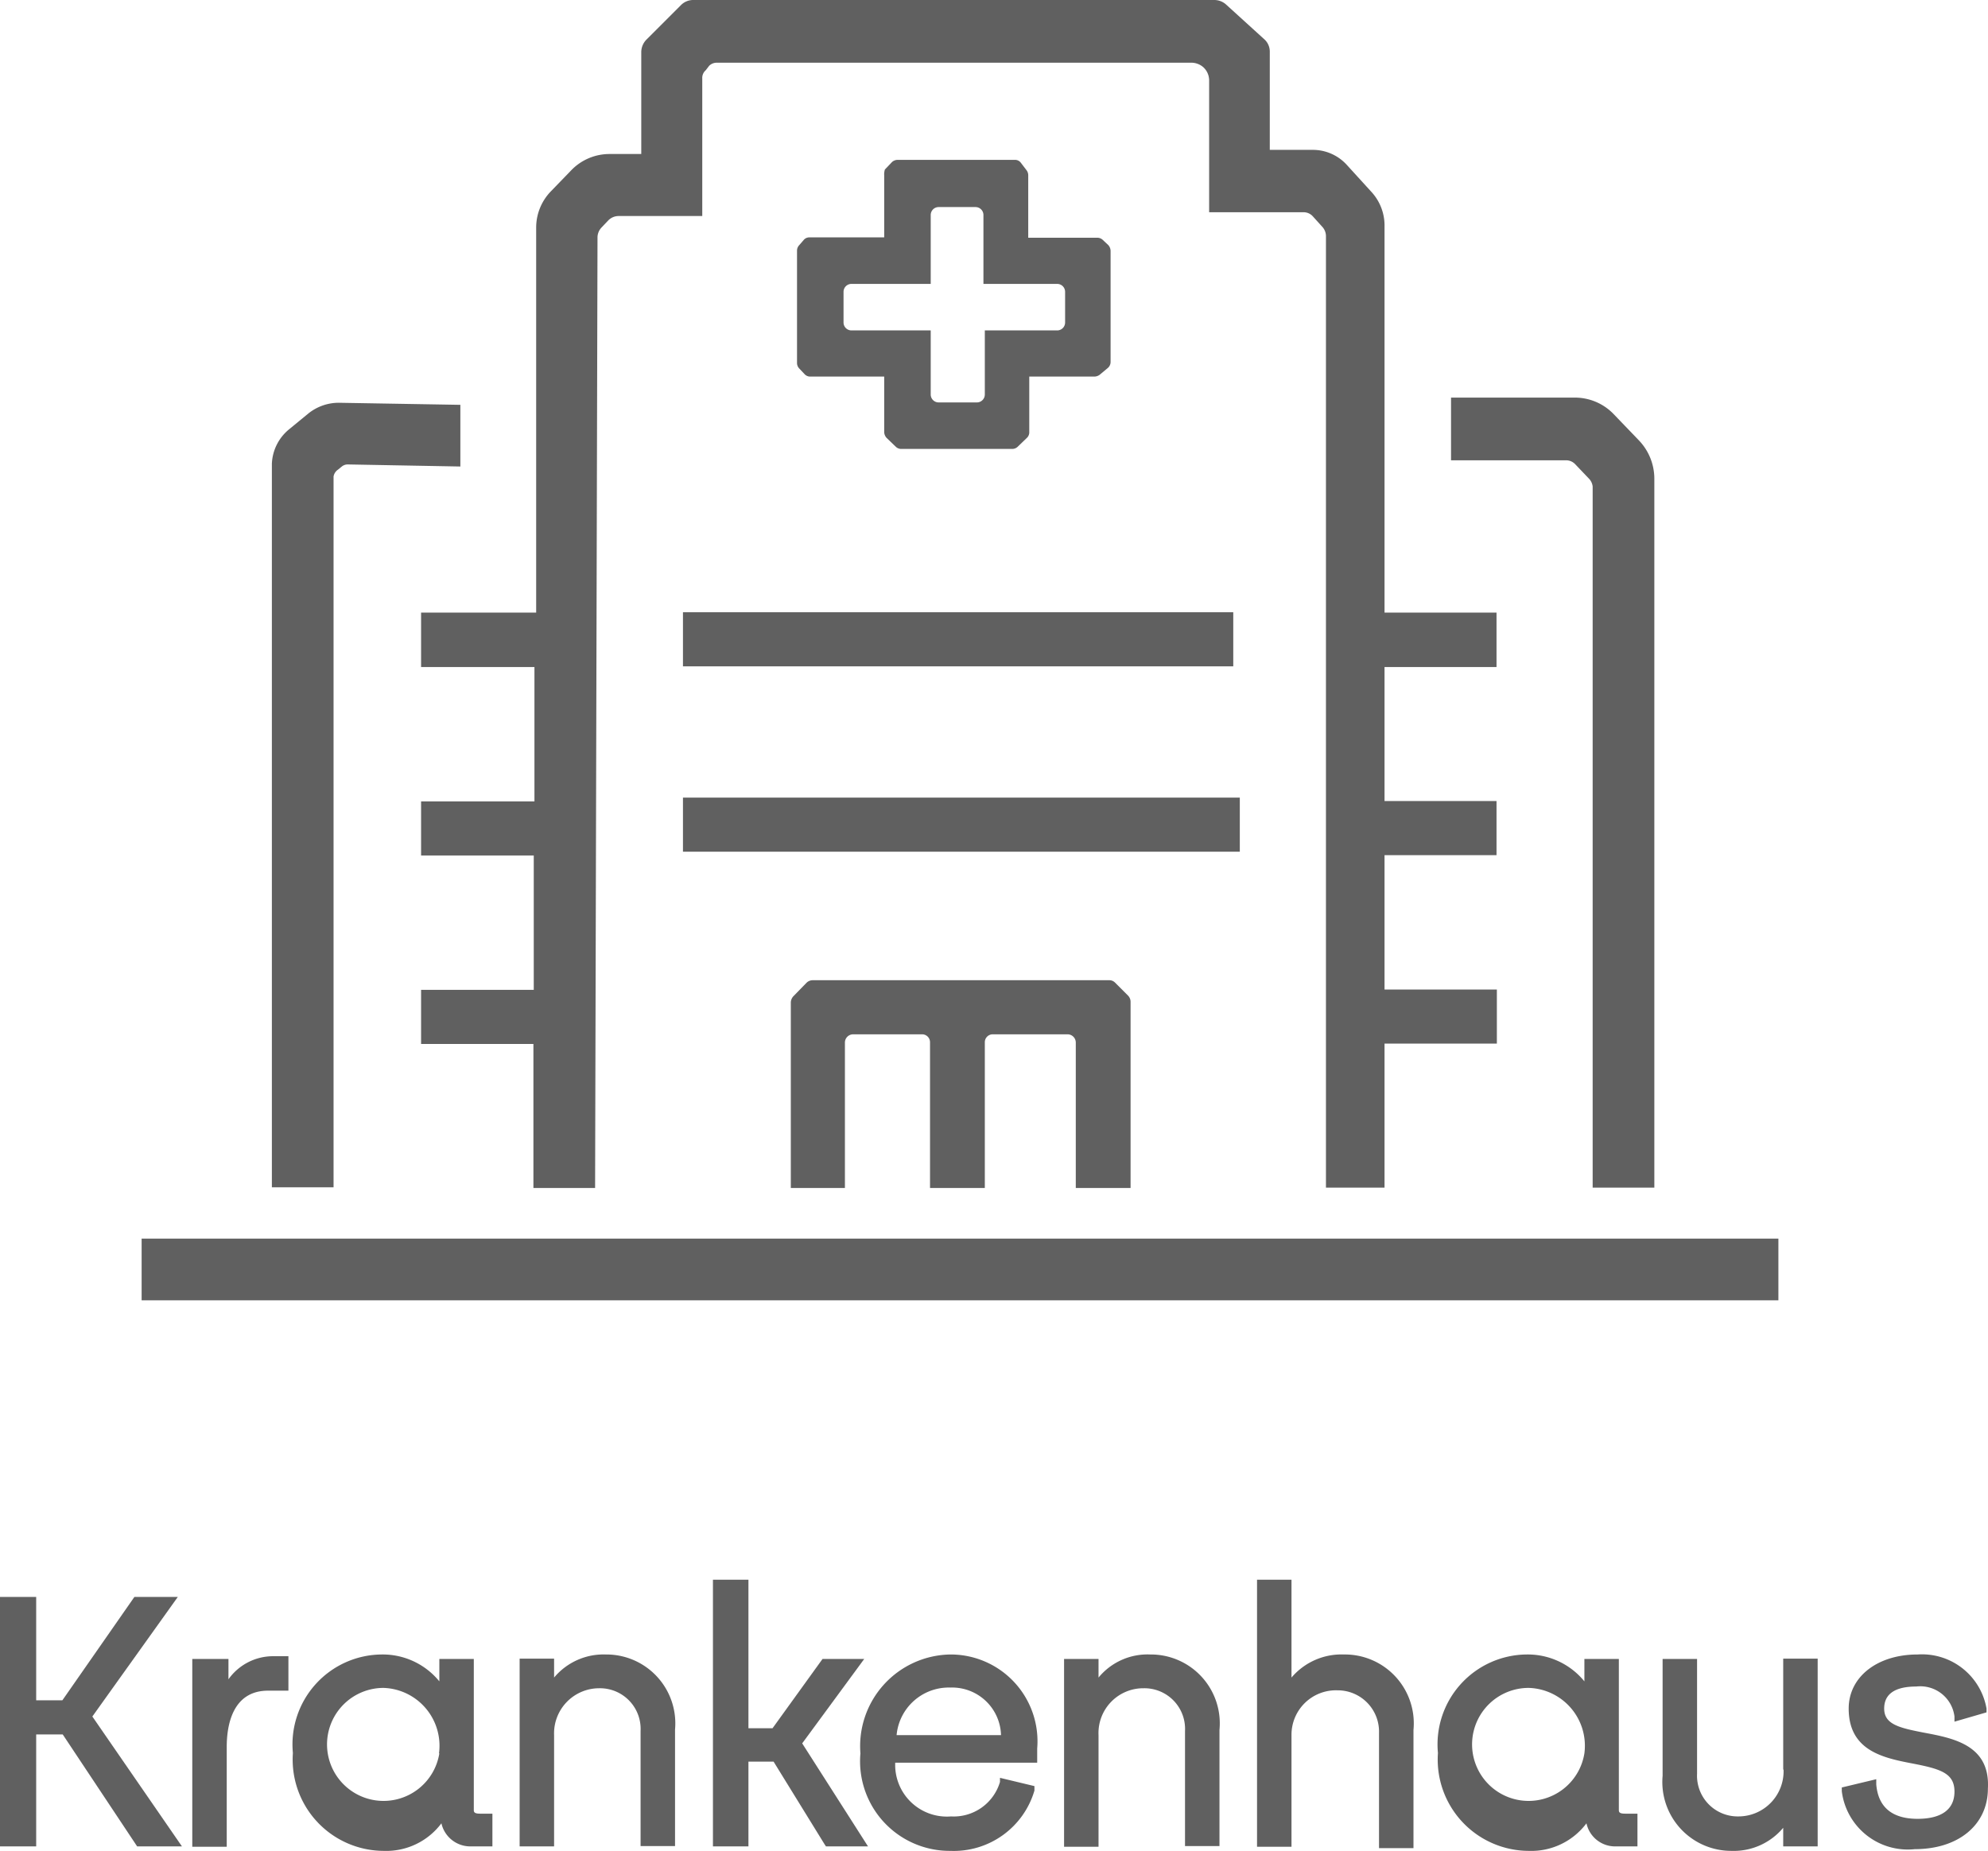 <svg xmlns="http://www.w3.org/2000/svg" id="图层_1" data-name="图层 1" version="1.1" width="57.693" height="53.722"><defs id="defs4"><style id="style2">.cls-1{fill:#606060}</style></defs><path class="cls-1" d="M9.81 13.63l.11-.09a.27.27 0 01.17-.06l3.27.06v-1.79l-3.53-.06a1.41 1.41 0 00-.88.31l-.56.46a1.36 1.36 0 00-.5 1v21h1.79V13.83a.3.3 0 01.13-.2z" id="path8"/><path class="cls-1" d="M46.22 14.12v20.35h1.79V13.89a1.61 1.61 0 00-.44-1.1l-.74-.77a1.56 1.56 0 00-1.13-.48h-3.59v1.82h3.34a.36.36 0 01.26.11l.41.43a.39.39 0 01.1.22z" id="path10"/><path class="cls-1" id="rect12" d="M19.82 17.77h15.97v1.57H19.82z"/><path class="cls-1" id="rect14" d="M19.82 23.15h16.16v1.57H19.82z"/><path class="cls-1" d="M25.66 5.09v1.8h-2.17a.21.21 0 00-.17.08l-.13.15a.23.23 0 00-.06.16v3.25a.23.23 0 00.06.16l.16.17a.22.22 0 00.17.07h2.14v1.61a.26.26 0 00.07.17l.27.26a.23.23 0 00.16.06h3.21a.23.23 0 00.16-.06l.27-.26a.22.22 0 00.07-.17v-1.61h1.89a.27.27 0 00.15-.05l.24-.2a.23.23 0 00.08-.18V7.28a.26.26 0 00-.07-.17L32 6.96a.23.23 0 00-.16-.06h-2V5.08a.24.24 0 00-.05-.14l-.16-.21a.21.21 0 00-.18-.09h-3.4a.24.24 0 00-.17.07l-.2.21a.47.47 0 00-.02.17zm5.25 3.38v.89a.23.23 0 01-.23.23h-2.1v1.86a.23.23 0 01-.23.23h-1.11a.23.23 0 01-.23-.23V9.59h-2.3a.23.23 0 01-.23-.23v-.89a.23.23 0 01.23-.23h2.3v-2a.23.23 0 01.23-.23h1.07a.23.23 0 01.23.23v2h2.14a.23.23 0 01.23.23z" id="path16"/><path class="cls-1" d="M12.22 17.78v1.58h3.29v3.9h-3.29v1.57h3.27v3.9h-3.27v1.57h3.26v4.18h1.79l.07-27.58a.42.42 0 01.12-.3l.19-.2a.42.42 0 01.31-.13h2.42v-4a.29.29 0 01.1-.23l.1-.13a.31.31 0 01.22-.09h13.78a.53.53 0 01.34.13.52.52 0 01.17.38v3.83h2.73a.36.36 0 01.28.12l.28.31a.4.4 0 01.1.26v27.62h1.7v-4.18h3.26v-1.57h-3.26v-3.9h3.25v-1.57h-3.25v-3.89h3.25v-1.58h-3.25V6.57a1.44 1.44 0 00-.38-1l-.72-.79a1.33 1.33 0 00-1-.43h-1.23V1.5a.48.48 0 00-.17-.37l-1.1-1a.51.51 0 00-.34-.13H20.12a.5.5 0 00-.35.14l-1 1a.52.52 0 00-.16.37v2.96h-.92a1.54 1.54 0 00-1.11.47l-.59.61a1.51 1.51 0 00-.43 1.06v11.17z" id="path18"/><path class="cls-1" d="M32.81 34.48v-5.41a.26.26 0 00-.07-.17l-.38-.38a.23.23 0 00-.17-.07h-8.61a.26.26 0 00-.17.07l-.39.4a.28.28 0 00-.07.17v5.39h1.57v-4.22a.24.24 0 01.24-.24h2a.23.23 0 01.23.23v4.23h1.59v-4.23a.23.23 0 01.23-.23h2.17a.24.24 0 01.24.24v4.22z" id="path20"/><path class="cls-1" id="rect22" d="M4.11 35.95h47.5v1.79H4.11z"/><path class="cls-1" id="polygon24" transform="translate(-3.42 -2.64)" d="M5.23 51.99h-.76v-3H3.42v7.24h1.05v-3.25h.77l2.16 3.25h1.3l-2.6-3.77 2.48-3.47H7.32z"/><path class="cls-1" d="M6.63 48.74v-.59H5.58v5.45h1v-2.9c0-.61.16-1.63 1.2-1.63h.59v-1h-.46a1.59 1.59 0 00-1.28.67z" id="path26"/><path class="cls-1" d="M13.75 52.53v-4.38h-1v.65a2.12 2.12 0 00-1.68-.78 2.61 2.61 0 00-2.57 2.86 2.65 2.65 0 002.63 2.84 2 2 0 001.68-.8.86.86 0 00.85.67h.63v-.95h-.36c-.17 0-.18-.05-.18-.11zm-1-1.64a1.64 1.64 0 11-1.62-1.9 1.68 1.68 0 011.61 1.9z" id="path28"/><path class="cls-1" d="M17.58 48.02a1.87 1.87 0 00-1.5.67v-.55h-1v5.45h1v-3.23A1.31 1.31 0 0117.39 49a1.18 1.18 0 011.2 1.24v3.34h1V50.2a2 2 0 00-2.01-2.18z" id="path30"/><path class="cls-1" id="polygon32" transform="translate(-3.42 -2.64)" d="M25.84 52.8h-.7v-4.31h-1.03v7.74h1.03v-2.46h.73l1.48 2.4.04.06h1.22l-1.91-2.99 1.8-2.45h-1.21z"/><path class="cls-1" d="M27.58 48.02a2.66 2.66 0 00-2.61 2.87 2.6 2.6 0 002.61 2.83 2.44 2.44 0 002.44-1.75v-.13l-1-.24v.12a1.4 1.4 0 01-1.42 1 1.5 1.5 0 01-1.62-1.56h4.12v-.41a2.52 2.52 0 00-2.52-2.73zm-1.56 2.34a1.52 1.52 0 011.56-1.38 1.42 1.42 0 011.47 1.38z" id="path34"/><path class="cls-1" d="M33.38 48.02a1.84 1.84 0 00-1.5.67v-.54h-1v5.45h1v-3.24A1.3 1.3 0 0133.19 49a1.18 1.18 0 011.2 1.24v3.34h1v-3.37a2 2 0 00-2.01-2.19z" id="path36"/><path class="cls-1" d="M39 48.02a1.9 1.9 0 00-1.52.67v-2.84h-1v7.75h1v-3.24a1.29 1.29 0 011.33-1.3 1.2 1.2 0 011.21 1.24v3.34h1v-3.43A2 2 0 0039 48.02z" id="path38"/><path class="cls-1" d="M46.98 52.53v-4.38h-1v.65a2.12 2.12 0 00-1.68-.78 2.61 2.61 0 00-2.57 2.86 2.65 2.65 0 002.63 2.84 2 2 0 001.68-.8.85.85 0 00.85.67h.63v-.95h-.36c-.17 0-.18-.05-.18-.11zm-1-1.64a1.64 1.64 0 11-1.62-1.9 1.68 1.68 0 011.62 1.9z" id="path40"/><path class="cls-1" d="M51.76 51.36a1.31 1.31 0 01-1.31 1.36 1.18 1.18 0 01-1.2-1.24v-3.33h-1v3.39a2 2 0 002 2.18 1.87 1.87 0 001.5-.67v.54h1v-5.45h-1v3.22z" id="path42"/><path class="cls-1" d="M55.84 50.29c-.72-.14-1.16-.24-1.16-.7 0-.46.37-.64.93-.64a1 1 0 011.11.87v.15l.93-.27v-.11a1.9 1.9 0 00-2-1.57c-1.17 0-2 .65-2 1.57 0 1.22 1 1.43 1.83 1.59.83.16 1.24.28 1.24.82 0 .54-.41.79-1.07.79-.51 0-1.13-.16-1.2-1v-.15l-1 .24v.11a1.93 1.93 0 002.12 1.68c1.27 0 2.12-.71 2.12-1.76.07-1.26-1-1.46-1.85-1.62z" id="path44"/></svg>